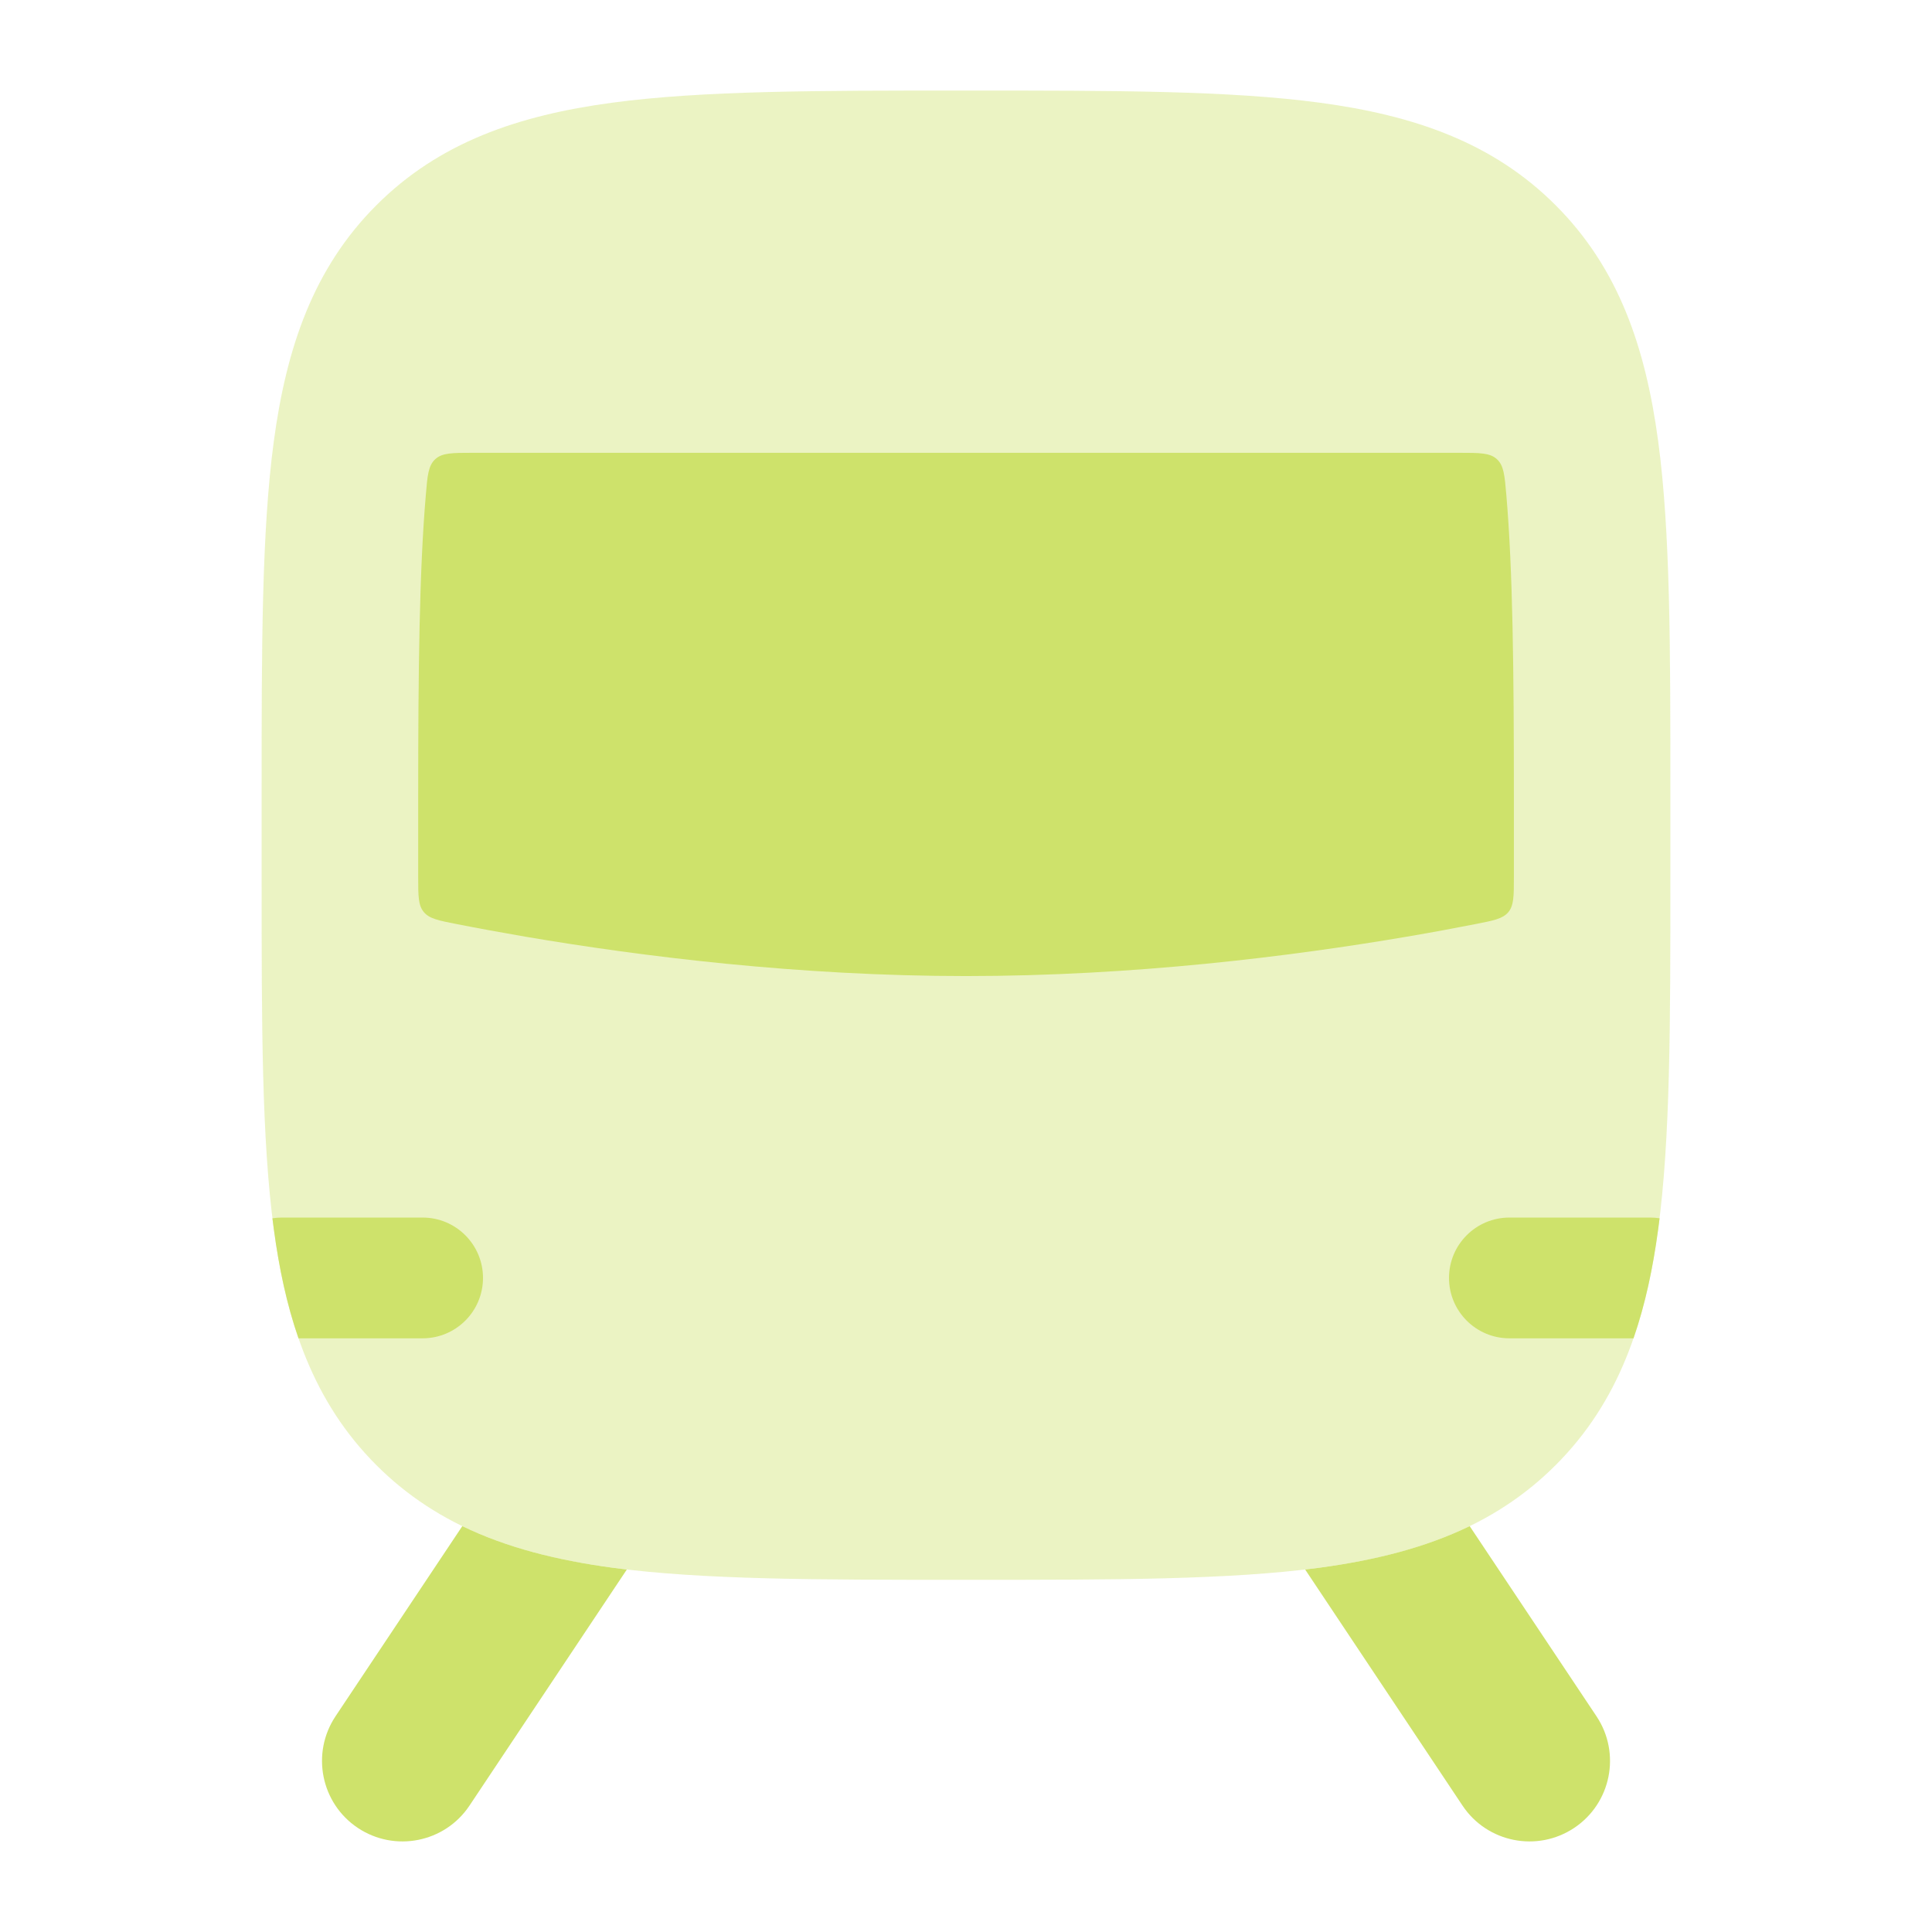 <svg width="24" height="24" viewBox="0 0 24 24" fill="none" xmlns="http://www.w3.org/2000/svg">
<path fill-rule="evenodd" clip-rule="evenodd" d="M16.213 19.497C16.275 19.489 16.336 19.482 16.397 19.474C17.082 19.381 17.703 19.227 18.257 18.958L19.832 21.32C20.139 21.78 20.014 22.401 19.555 22.707C19.095 23.013 18.474 22.889 18.168 22.43L16.213 19.497ZM5.743 18.958C6.297 19.227 6.918 19.381 7.603 19.474C7.664 19.482 7.725 19.489 7.787 19.497L5.832 22.43C5.526 22.889 4.905 23.013 4.445 22.707C3.986 22.401 3.862 21.78 4.168 21.32L5.743 18.958Z" fill="#CEE26B"/>
<path opacity="0.4" d="M12.071 1.125H11.929H11.929C10.156 1.125 8.727 1.125 7.603 1.276C6.436 1.433 5.454 1.769 4.674 2.551C3.894 3.332 3.558 4.316 3.401 5.485C3.25 6.61 3.25 8.041 3.25 9.817V9.817V10.933V10.933C3.25 12.709 3.25 14.14 3.401 15.265C3.558 16.434 3.894 17.418 4.674 18.199C5.454 18.98 6.436 19.317 7.603 19.474C8.727 19.625 10.156 19.625 11.929 19.625H12.071C13.844 19.625 15.273 19.625 16.397 19.474C17.564 19.317 18.546 18.98 19.326 18.199C20.107 17.418 20.442 16.434 20.599 15.265C20.75 14.14 20.75 12.709 20.75 10.933V9.817C20.75 8.041 20.75 6.61 20.599 5.485C20.442 4.316 20.107 3.332 19.326 2.551C18.546 1.769 17.564 1.433 16.397 1.276C15.273 1.125 13.844 1.125 12.071 1.125H12.071Z" fill="#CEE26B"/>
<path fill-rule="evenodd" clip-rule="evenodd" d="M18.131 5.625H5.871C5.619 5.625 5.493 5.625 5.407 5.704C5.321 5.783 5.31 5.904 5.29 6.146C5.209 7.086 5.195 8.332 5.195 9.888L5.195 10.896C5.195 11.13 5.195 11.246 5.264 11.329C5.332 11.412 5.446 11.435 5.672 11.479C5.93 11.53 6.216 11.582 6.527 11.636C7.967 11.881 9.923 12.125 12.001 12.125C14.08 12.125 16.035 11.881 17.475 11.636C17.786 11.583 18.072 11.53 18.33 11.479C18.556 11.435 18.669 11.413 18.738 11.33C18.806 11.247 18.806 11.13 18.806 10.896L18.806 9.888C18.806 8.332 18.793 7.086 18.712 6.146C18.691 5.904 18.681 5.783 18.595 5.704C18.509 5.625 18.383 5.625 18.131 5.625Z" fill="#CEE26B"/>
<path fill-rule="evenodd" clip-rule="evenodd" d="M20.616 15.134C20.578 15.128 20.539 15.125 20.5 15.125H18.75C18.336 15.125 18 15.461 18 15.875C18 16.289 18.336 16.625 18.75 16.625H20.292C20.438 16.204 20.534 15.751 20.599 15.265C20.605 15.222 20.61 15.178 20.616 15.134ZM3.708 16.625H5.25C5.664 16.625 6 16.289 6 15.875C6 15.461 5.664 15.125 5.25 15.125H3.5C3.461 15.125 3.422 15.128 3.384 15.134C3.39 15.178 3.395 15.222 3.401 15.265C3.466 15.751 3.562 16.204 3.708 16.625Z" fill="#CEE26B"/>
</svg>
